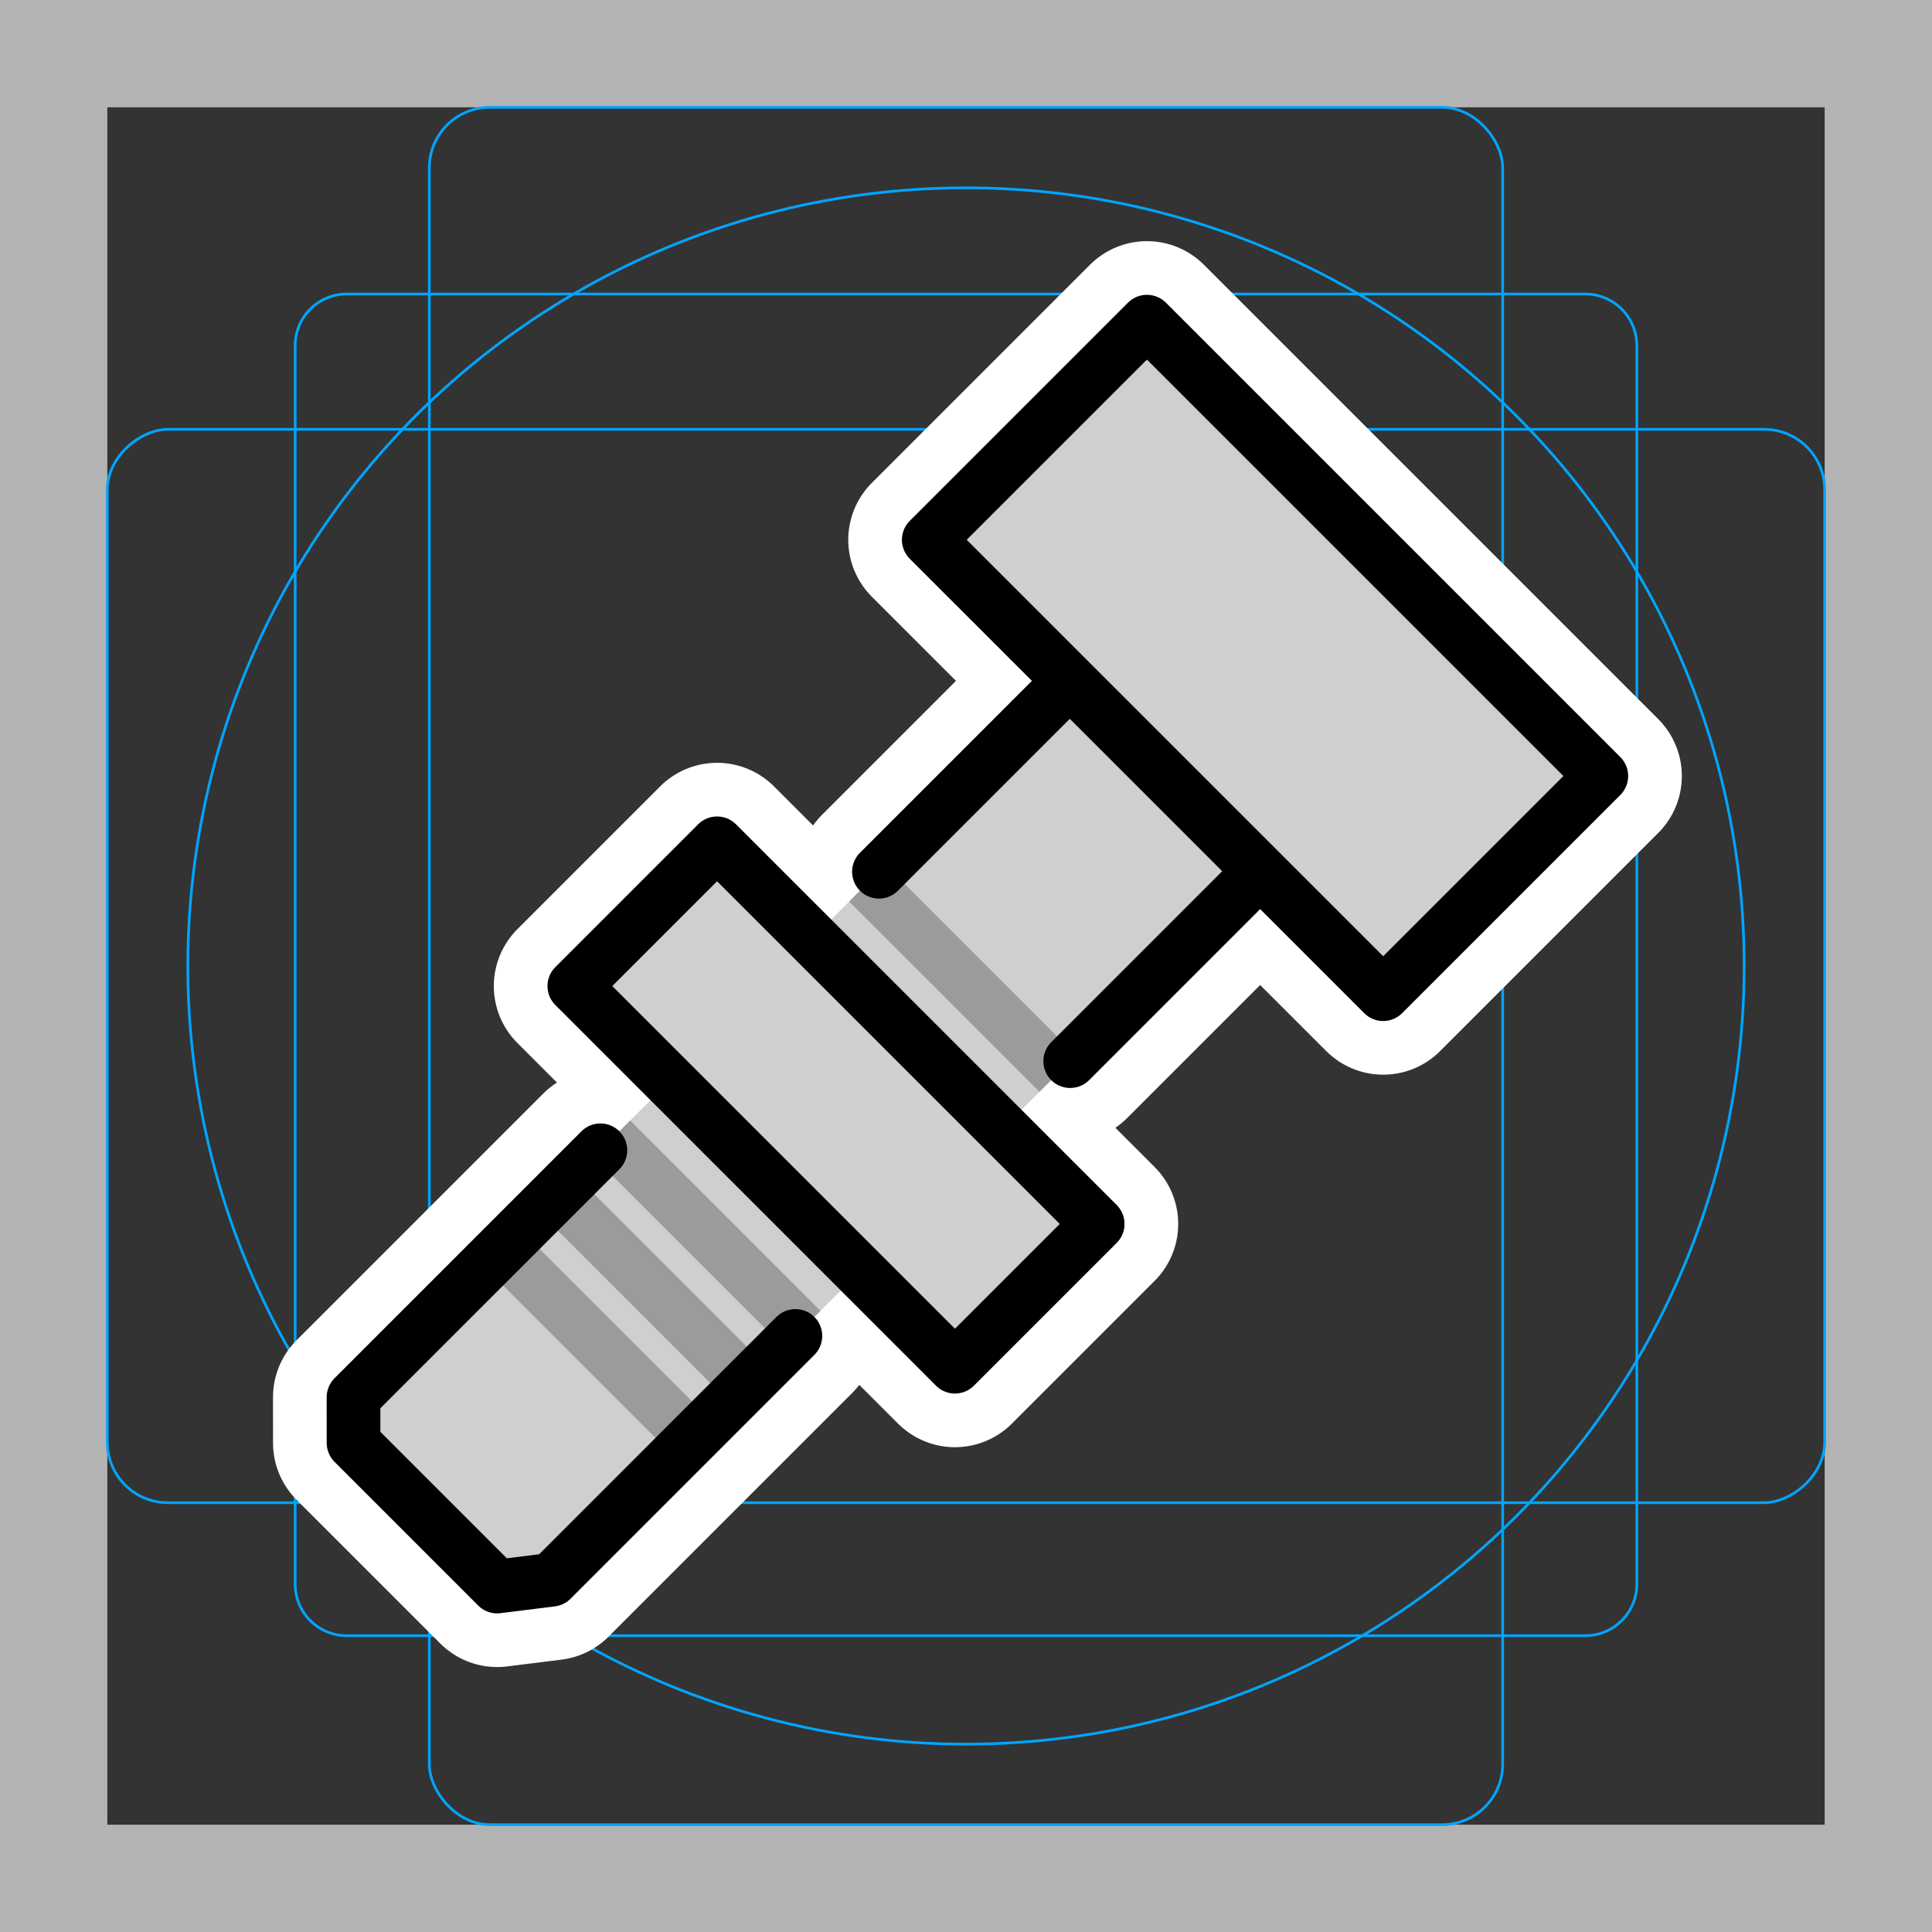 <svg viewBox="0 0 72 72" xmlns="http://www.w3.org/2000/svg"><rect x="0" y="0" width="72" height="72" fill="#333333" stroke="none"/><path fill="#b3b3b3" d="M68 4v64H4V4h64m4-4H0v72h72V0z"/><path fill="none" stroke="#00a5ff" stroke-miterlimit="10" stroke-width=".1" d="M12.923 10.958h46.154A1.923 1.923 0 0161 12.881v46.154a1.923 1.923 0 01-1.923 1.923H12.923A1.923 1.923 0 0111 59.035V12.881a1.923 1.923 0 011.923-1.923z"/><rect x="16" y="4" rx="2.254" width="40" height="64" fill="none" stroke="#00a5ff" stroke-miterlimit="10" stroke-width=".1"/><rect x="16" y="4" rx="2.254" width="40" height="64" transform="rotate(90 36 36)" fill="none" stroke="#00a5ff" stroke-miterlimit="10" stroke-width=".1"/><circle cx="36" cy="36" r="29" fill="none" stroke="#00a5ff" stroke-miterlimit="10" stroke-width=".1"/><path d="M42.743 11.987L59.677 28.92l-8.13 8.13-16.935-16.933zm-9.988 20.501l7.114-7.114 7.092 7.093-7.078 7.079m-10.241 10.24l-9.086 9.087-2.029.253-5.352-5.352-.001-1.705 9.201-9.201m4.348-11.44l14.185 14.185-5.32 5.32-14.185-14.185z" stroke-linecap="round" stroke-miterlimit="10" stroke-width="6" stroke="#fff" fill="none" stroke-linejoin="round"/><path fill="#9b9b9a" d="M36.804 28.439l7.127 7.058 3.03-3.03-7.092-7.093-3.065 3.065z"/><path fill="#d0cfce" d="M42.743 11.987L59.677 28.92l-8.13 8.13-16.935-16.933zM32.174 33.07l7.695-7.696 7.092 7.093-27.546 27.546-7.093-7.092L32.174 33.07"/><path fill="#9b9b9a" d="M33.007 32.236l7.092 7.093-1.36 1.36-7.093-7.092zm-9.523 9.522l7.093 7.092-1.36 1.36-7.093-7.091zm-2.04 2.042l7.092 7.092-1.36 1.36-7.093-7.092zm-2.041 2.04l7.093 7.092-1.36 1.36-7.093-7.092z"/><path fill="#d0cfce" d="M26.723 31.428l14.185 14.185-5.32 5.32-14.185-14.185z"/><g><path d="M42.743 11.987L59.677 28.92l-8.13 8.13-16.935-16.933zm-9.988 20.501l7.114-7.114 7.092 7.093-7.078 7.079m-10.241 10.24l-9.086 9.087-2.029.253-5.352-5.352-.001-1.705 9.201-9.201m4.348-11.44l14.185 14.185-5.32 5.32-14.185-14.185z" fill="none" stroke="#000" stroke-linecap="round" stroke-linejoin="round" stroke-width="2"/></g></svg>